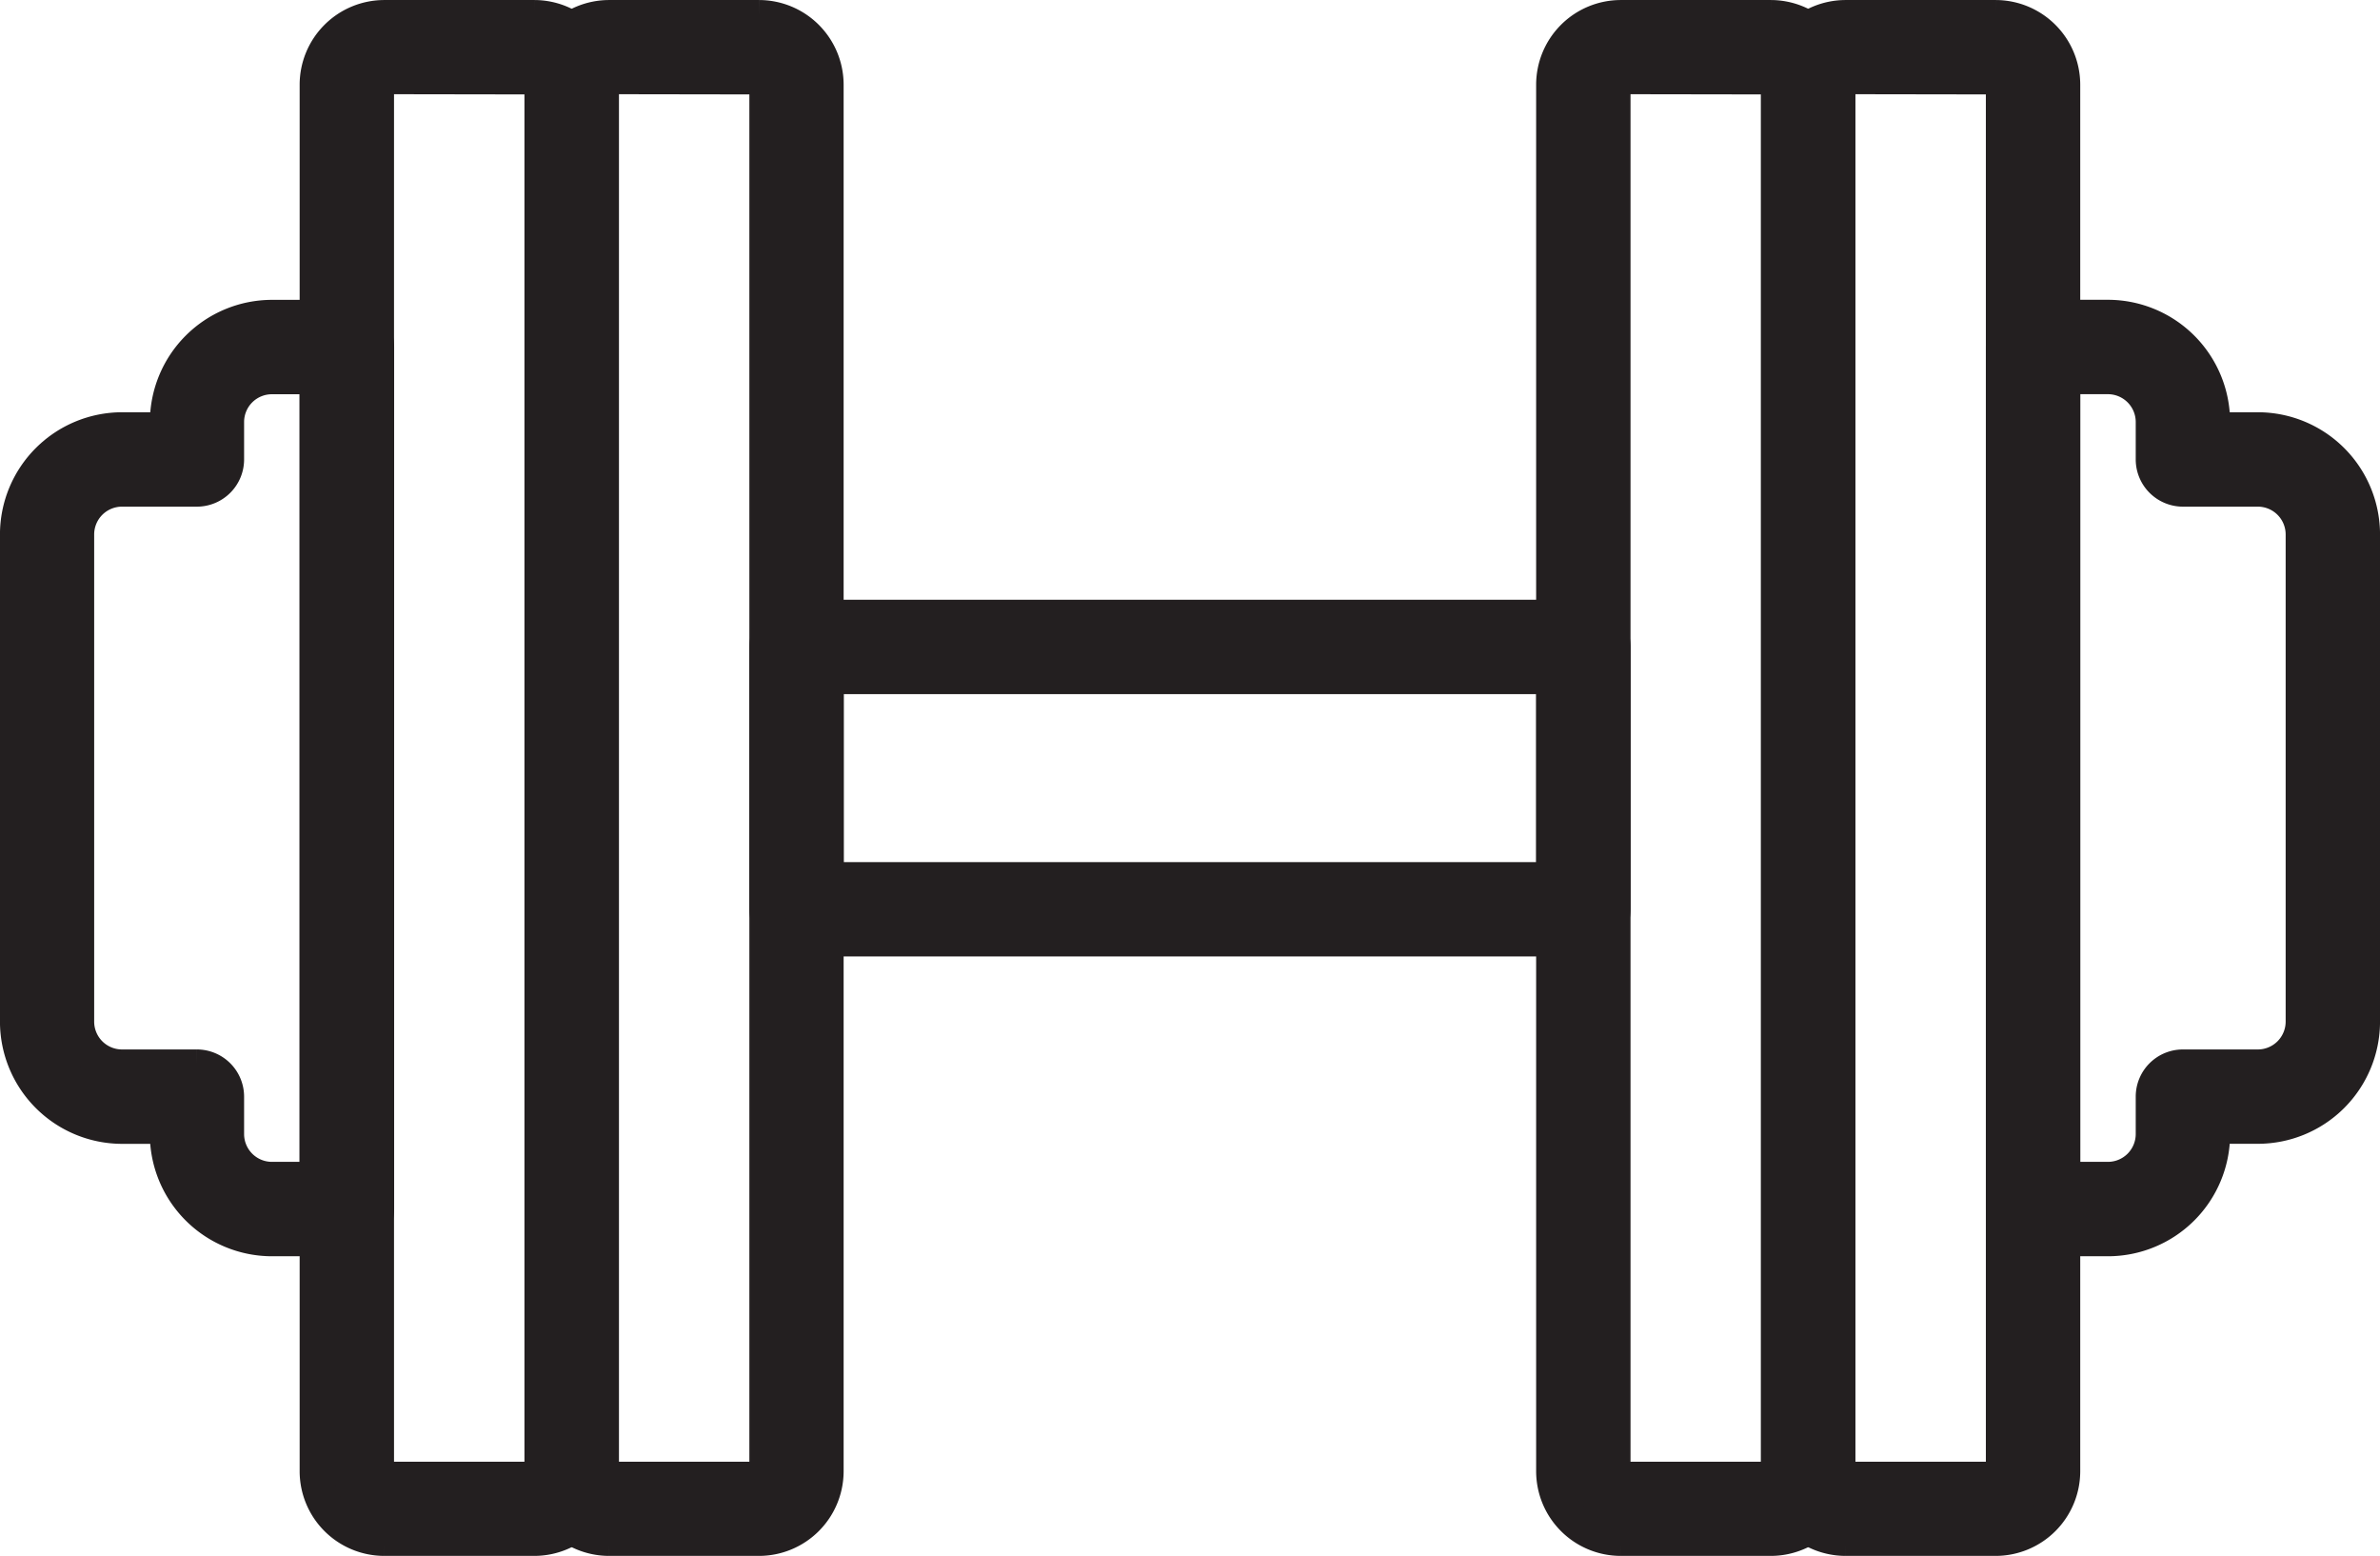 <svg xmlns="http://www.w3.org/2000/svg" width="41.258" height="26.968" viewBox="0 0 41.258 26.968">
  <g id="Grupo_153414" data-name="Grupo 153414" transform="translate(-248.215 -4767.225)">
    <path id="Trazado_213509" data-name="Trazado 213509" d="M43.607,69.206h-1.3a1.829,1.829,0,0,1-1.827-1.828v-.12H39.71a1.83,1.83,0,0,1-1.828-1.828V56.986a1.83,1.83,0,0,1,1.828-1.828h.771v-.121a1.829,1.829,0,0,1,1.827-1.827h1.3a.528.528,0,0,1,.528.528V68.677a.528.528,0,0,1-.528.528m-3.9-12.991a.772.772,0,0,0-.771.771V65.43a.772.772,0,0,0,.771.771h1.3a.529.529,0,0,1,.528.528v.649a.772.772,0,0,0,.77.771h.771V54.267h-.771a.771.771,0,0,0-.77.77v.65a.529.529,0,0,1-.528.528Z" transform="translate(210.622 4719.501)" fill="#231f20"/>
    <path id="Trazado_213510" data-name="Trazado 213510" d="M43.607,69.206h-1.3a1.829,1.829,0,0,1-1.827-1.828v-.12H39.71a1.83,1.83,0,0,1-1.828-1.828V56.986a1.83,1.83,0,0,1,1.828-1.828h.771v-.121a1.829,1.829,0,0,1,1.827-1.827h1.3a.528.528,0,0,1,.528.528V68.677A.528.528,0,0,1,43.607,69.206Zm-3.9-12.991a.772.772,0,0,0-.771.771V65.43a.772.772,0,0,0,.771.771h1.3a.529.529,0,0,1,.528.528v.649a.772.772,0,0,0,.77.771h.771V54.267h-.771a.771.771,0,0,0-.77.77v.65a.529.529,0,0,1-.528.528Z" transform="translate(210.622 4719.501)" fill="none" stroke="#231f20" stroke-miterlimit="10" stroke-width="0.579"/>
    <path id="Trazado_213511" data-name="Trazado 213511" d="M47.353,73.9h-2.6a1.179,1.179,0,0,1-1.178-1.178V48.693a1.179,1.179,0,0,1,1.178-1.178h2.6a1.179,1.179,0,0,1,1.178,1.178V72.726A1.179,1.179,0,0,1,47.353,73.9m-2.6-25.332a.122.122,0,0,0-.121.121V72.726a.122.122,0,0,0,.121.121h2.6a.121.121,0,0,0,.121-.121V48.693a.121.121,0,0,0-.121-.121Z" transform="translate(210.124 4720)" fill="#231f20"/>
    <path id="Trazado_213512" data-name="Trazado 213512" d="M47.353,73.9h-2.6a1.179,1.179,0,0,1-1.178-1.178V48.693a1.179,1.179,0,0,1,1.178-1.178h2.6a1.179,1.179,0,0,1,1.178,1.178V72.726A1.179,1.179,0,0,1,47.353,73.9Zm-2.6-25.332a.122.122,0,0,0-.121.121V72.726a.122.122,0,0,0,.121.121h2.6a.121.121,0,0,0,.121-.121V48.693a.121.121,0,0,0-.121-.121Z" transform="translate(210.124 4720)" fill="none" stroke="#231f20" stroke-miterlimit="10" stroke-width="0.579"/>
    <path id="Trazado_213513" data-name="Trazado 213513" d="M51.624,73.9h-2.6a1.179,1.179,0,0,1-1.178-1.178V48.693a1.179,1.179,0,0,1,1.178-1.178h2.6A1.179,1.179,0,0,1,52.8,48.693V72.726A1.179,1.179,0,0,1,51.624,73.9m-2.6-25.332a.122.122,0,0,0-.121.121V72.726a.122.122,0,0,0,.121.121h2.6a.121.121,0,0,0,.121-.121V48.693a.121.121,0,0,0-.121-.121Z" transform="translate(209.75 4720)" fill="#231f20"/>
    <path id="Trazado_213514" data-name="Trazado 213514" d="M51.624,73.9h-2.6a1.179,1.179,0,0,1-1.178-1.178V48.693a1.179,1.179,0,0,1,1.178-1.178h2.6A1.179,1.179,0,0,1,52.8,48.693V72.726A1.179,1.179,0,0,1,51.624,73.9Zm-2.6-25.332a.122.122,0,0,0-.121.121V72.726a.122.122,0,0,0,.121.121h2.6a.121.121,0,0,0,.121-.121V48.693a.121.121,0,0,0-.121-.121Z" transform="translate(209.75 4720)" fill="none" stroke="#231f20" stroke-miterlimit="10" stroke-width="0.579"/>
    <path id="Trazado_213515" data-name="Trazado 213515" d="M77.438,69.206h-1.3a.528.528,0,0,1-.528-.528V53.737a.529.529,0,0,1,.528-.528h1.3a1.83,1.83,0,0,1,1.827,1.828v.121h.771a1.83,1.83,0,0,1,1.828,1.828V65.43a1.83,1.83,0,0,1-1.828,1.827h-.771v.121a1.829,1.829,0,0,1-1.827,1.828m-.771-1.057h.771a.772.772,0,0,0,.77-.771v-.65a.528.528,0,0,1,.528-.527h1.3a.772.772,0,0,0,.771-.771V56.986a.772.772,0,0,0-.771-.771h-1.3a.529.529,0,0,1-.528-.528v-.65a.772.772,0,0,0-.77-.771h-.771Z" transform="translate(207.32 4719.501)" fill="#231f20"/>
    <path id="Trazado_213516" data-name="Trazado 213516" d="M77.438,69.206h-1.3a.528.528,0,0,1-.528-.528V53.737a.529.529,0,0,1,.528-.528h1.3a1.83,1.83,0,0,1,1.827,1.828v.121h.771a1.83,1.83,0,0,1,1.828,1.828V65.43a1.83,1.83,0,0,1-1.828,1.827h-.771v.121A1.829,1.829,0,0,1,77.438,69.206Zm-.771-1.057h.771a.772.772,0,0,0,.77-.771v-.65a.528.528,0,0,1,.528-.527h1.3a.772.772,0,0,0,.771-.771V56.986a.772.772,0,0,0-.771-.771h-1.3a.529.529,0,0,1-.528-.528v-.65a.772.772,0,0,0-.77-.771h-.771Z" transform="translate(207.32 4719.501)" fill="none" stroke="#231f20" stroke-miterlimit="10" stroke-width="0.579"/>
    <path id="Trazado_213517" data-name="Trazado 213517" d="M75.115,73.9h-2.6a1.179,1.179,0,0,1-1.178-1.178V48.693a1.179,1.179,0,0,1,1.178-1.178h2.6a1.179,1.179,0,0,1,1.178,1.178V72.726A1.179,1.179,0,0,1,75.115,73.9m-2.6-25.332a.122.122,0,0,0-.121.121V72.726a.122.122,0,0,0,.121.121h2.6a.121.121,0,0,0,.121-.121V48.693a.121.121,0,0,0-.121-.121Z" transform="translate(207.694 4720)" fill="#231f20"/>
    <path id="Trazado_213518" data-name="Trazado 213518" d="M75.115,73.9h-2.6a1.179,1.179,0,0,1-1.178-1.178V48.693a1.179,1.179,0,0,1,1.178-1.178h2.6a1.179,1.179,0,0,1,1.178,1.178V72.726A1.179,1.179,0,0,1,75.115,73.9Zm-2.6-25.332a.122.122,0,0,0-.121.121V72.726a.122.122,0,0,0,.121.121h2.6a.121.121,0,0,0,.121-.121V48.693a.121.121,0,0,0-.121-.121Z" transform="translate(207.694 4720)" fill="none" stroke="#231f20" stroke-miterlimit="10" stroke-width="0.579"/>
    <path id="Trazado_213519" data-name="Trazado 213519" d="M70.844,73.9h-2.6a1.179,1.179,0,0,1-1.178-1.178V48.693a1.179,1.179,0,0,1,1.178-1.178h2.6a1.179,1.179,0,0,1,1.178,1.178V72.726A1.179,1.179,0,0,1,70.844,73.9m-2.6-25.332a.122.122,0,0,0-.121.121V72.726a.122.122,0,0,0,.121.121h2.6a.121.121,0,0,0,.121-.121V48.693a.121.121,0,0,0-.121-.121Z" transform="translate(208.068 4720)" fill="#231f20"/>
    <path id="Trazado_213520" data-name="Trazado 213520" d="M70.844,73.9h-2.6a1.179,1.179,0,0,1-1.178-1.178V48.693a1.179,1.179,0,0,1,1.178-1.178h2.6a1.179,1.179,0,0,1,1.178,1.178V72.726A1.179,1.179,0,0,1,70.844,73.9Zm-2.6-25.332a.122.122,0,0,0-.121.121V72.726a.122.122,0,0,0,.121.121h2.6a.121.121,0,0,0,.121-.121V48.693a.121.121,0,0,0-.121-.121Z" transform="translate(208.068 4720)" fill="none" stroke="#231f20" stroke-miterlimit="10" stroke-width="0.579"/>
    <path id="Trazado_213521" data-name="Trazado 213521" d="M66.288,64.508H52.647a.528.528,0,0,1-.528-.528V59.433a.528.528,0,0,1,.528-.528H66.288a.528.528,0,0,1,.528.528v4.546a.528.528,0,0,1-.528.528M53.176,63.452H65.76v-3.49H53.176Z" transform="translate(209.376 4719.003)" fill="#231f20"/>
    <path id="Trazado_213522" data-name="Trazado 213522" d="M66.288,64.508H52.647a.528.528,0,0,1-.528-.528V59.433a.528.528,0,0,1,.528-.528H66.288a.528.528,0,0,1,.528.528v4.546A.528.528,0,0,1,66.288,64.508ZM53.176,63.452H65.76v-3.49H53.176Z" transform="translate(209.376 4719.003)" fill="none" stroke="#231f20" stroke-miterlimit="10" stroke-width="0.579"/>
  </g>
</svg>
